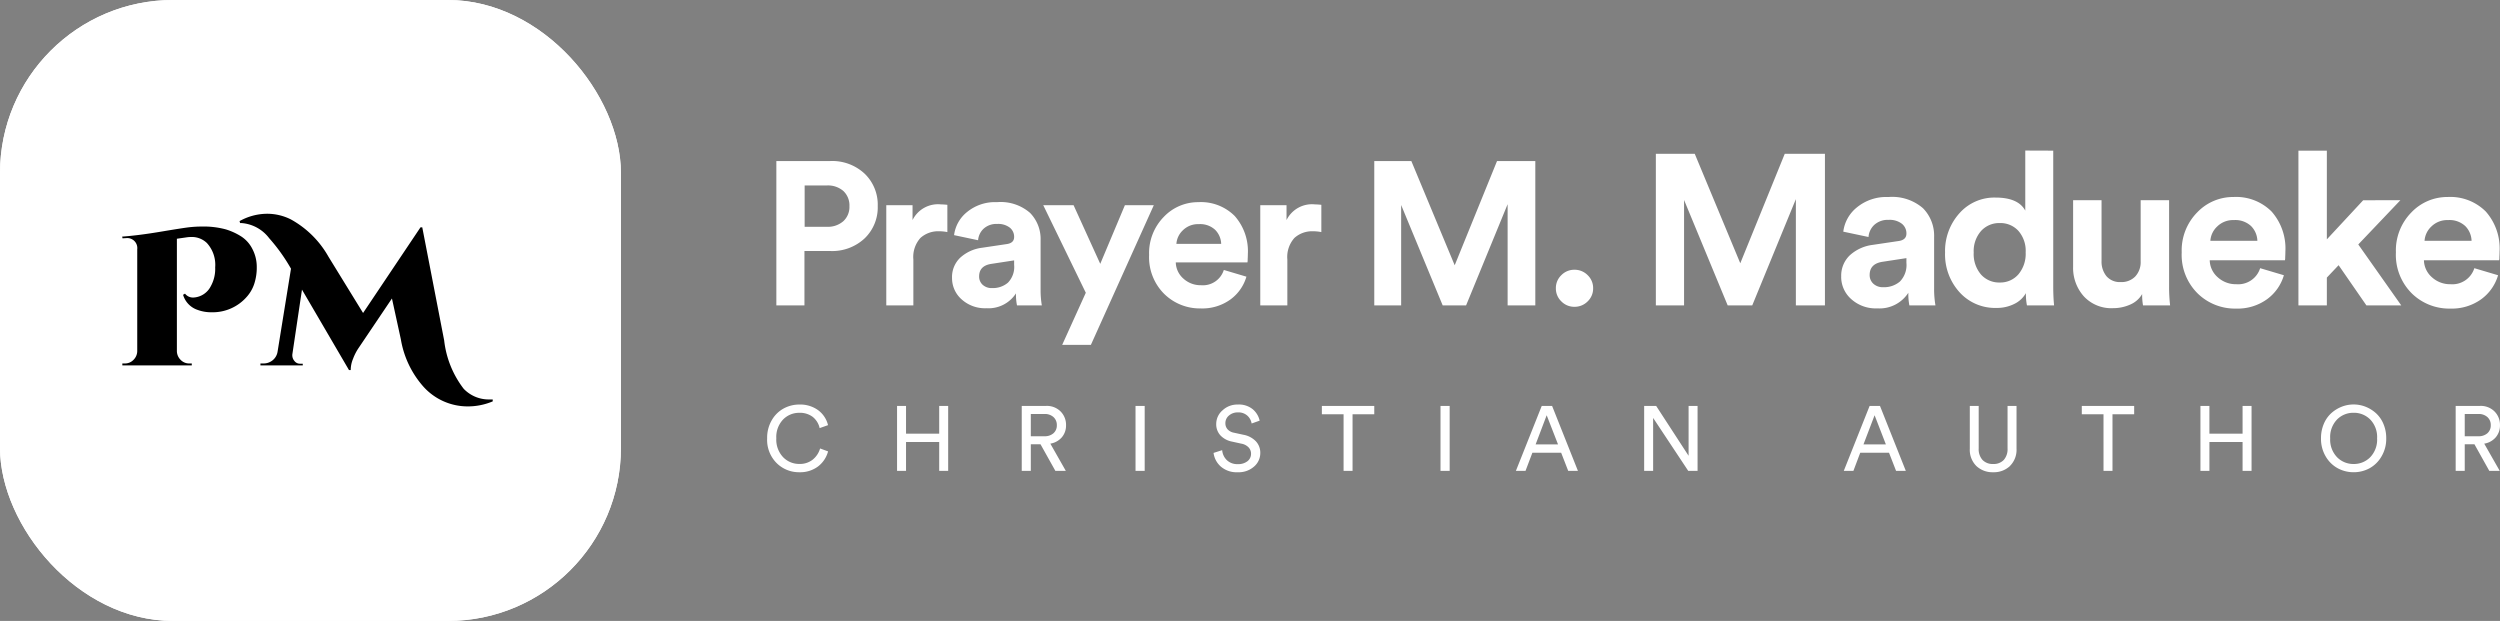 <svg xmlns="http://www.w3.org/2000/svg" viewBox="0 0 245.598 61"><rect x="0" y="0" width="245.598" height="61" fill="#808080" stroke="none"/><defs><style>.a,.b{fill:#fff;}.a{stroke:#fff;}.c{stroke:none;}.d{fill:none;}</style></defs><g transform="translate(-0.352)"><g transform="translate(0.409)"><g class="a" transform="translate(-0.057)"><rect class="c" width="61" height="61" rx="17"/><rect class="d" x="0.5" y="0.5" width="60" height="60" rx="16.5"/></g><path d="M2.128-11.4a.984.984,0,0,0-1.1-1.1q-.095,0-.342.019l-.038-.171q1.6-.114,3.857-.494t2.841-.437q.579-.057,1.074-.057a8.367,8.367,0,0,1,2.4.276,6.124,6.124,0,0,1,1.549.713,3.153,3.153,0,0,1,1.064,1.2,3.781,3.781,0,0,1,.437,1.777,5.13,5.13,0,0,1-.247,1.662,3.575,3.575,0,0,1-.7,1.235,4.444,4.444,0,0,1-3.5,1.558,3.816,3.816,0,0,1-1.349-.228A2.221,2.221,0,0,1,6.631-6.935l.19-.114a.991.991,0,0,0,.874.38,2.02,2.02,0,0,0,1.653-1.1,3.493,3.493,0,0,0,.437-1.862,3.167,3.167,0,0,0-.817-2.394,2.122,2.122,0,0,0-1.539-.589,3.125,3.125,0,0,0-.475.038l-.931.133V-1.387a1.223,1.223,0,0,0,.371.846,1.153,1.153,0,0,0,.845.352h.247V0H.665V-.19H.912a1.153,1.153,0,0,0,.846-.352,1.223,1.223,0,0,0,.37-.846Zm10.051-2.774a5.591,5.591,0,0,1,2.651-.722,5.182,5.182,0,0,1,2.384.551,9.5,9.5,0,0,1,3.7,3.667l3.4,5.529,5.643-8.417h.171L32.281-2.451A9.533,9.533,0,0,0,34.2,2.3a3.408,3.408,0,0,0,2.565,1.045h.285v.19a6.277,6.277,0,0,1-2.451.494A5.84,5.84,0,0,1,30.21,2.052a9.316,9.316,0,0,1-2.185-4.617l-.874-4.009L23.9-1.748a4.977,4.977,0,0,0-.57,1.1A2.848,2.848,0,0,0,23.1.456h-.171l-4.617-7.9-.95,6.384v.076a.846.846,0,0,0,.219.561.665.665,0,0,0,.523.257h.285V0H14.231V-.19h.3a1.4,1.4,0,0,0,.9-.314,1.349,1.349,0,0,0,.484-.846L17.233-9.5a17.454,17.454,0,0,0-2.147-3,3.765,3.765,0,0,0-2.7-1.482h-.152Z" transform="translate(11.297 35.896)"/></g><g transform="translate(75 13)"><path class="b" d="M4.4-7.72H6.58A2.3,2.3,0,0,0,8.2-8.27a1.9,1.9,0,0,0,.6-1.47,1.938,1.938,0,0,0-.59-1.49,2.3,2.3,0,0,0-1.63-.55H4.4ZM6.92-5.34H4.38V0H1.62V-14.18h5.3a4.66,4.66,0,0,1,3.37,1.24,4.217,4.217,0,0,1,1.29,3.18,4.217,4.217,0,0,1-1.29,3.18A4.66,4.66,0,0,1,6.92-5.34Zm11.5-4.54V-7.2a4.07,4.07,0,0,0-.8-.08,2.6,2.6,0,0,0-1.84.65,2.8,2.8,0,0,0-.7,2.13V0H12.42V-9.84H15v1.46a2.787,2.787,0,0,1,2.8-1.54Q18.02-9.92,18.42-9.88Zm.46,7.2A2.623,2.623,0,0,1,19.7-4.7a3.905,3.905,0,0,1,2.12-.96l2.42-.36q.74-.1.74-.7a1.147,1.147,0,0,0-.43-.92A1.867,1.867,0,0,0,23.32-8a1.865,1.865,0,0,0-1.33.46,1.719,1.719,0,0,0-.55,1.14l-2.36-.5a3.461,3.461,0,0,1,1.26-2.26,4.333,4.333,0,0,1,2.96-.98,4.394,4.394,0,0,1,3.24,1.05A3.661,3.661,0,0,1,27.58-6.4v4.84A9.051,9.051,0,0,0,27.7,0H25.26a5.542,5.542,0,0,1-.1-1.18A3.207,3.207,0,0,1,22.26.28,3.418,3.418,0,0,1,19.81-.6,2.771,2.771,0,0,1,18.88-2.68Zm3.94.98a2.278,2.278,0,0,0,1.55-.53,2.21,2.21,0,0,0,.61-1.75v-.44l-2.22.34q-1.22.18-1.22,1.24a1.085,1.085,0,0,0,.34.81A1.293,1.293,0,0,0,22.82-1.7Zm9.7,5.58H29.7l2.32-5.12-4.18-8.6h2.98l2.62,5.76,2.42-5.76H38.7Zm8.4-9.92h4.4a2.043,2.043,0,0,0-.59-1.38,2.158,2.158,0,0,0-1.61-.56,2.11,2.11,0,0,0-1.56.6A2.017,2.017,0,0,0,40.92-6.04Zm4.66,2.56,2.22.66A4.242,4.242,0,0,1,46.23-.58,4.7,4.7,0,0,1,43.32.3a4.988,4.988,0,0,1-3.6-1.43,5.079,5.079,0,0,1-1.48-3.83,5.068,5.068,0,0,1,1.44-3.73,4.634,4.634,0,0,1,3.4-1.45,4.684,4.684,0,0,1,3.57,1.36,5.214,5.214,0,0,1,1.29,3.74q0,.16-.01.36t-.01.32l-.02.14H40.86a2.181,2.181,0,0,0,.76,1.6,2.5,2.5,0,0,0,1.72.64A2.156,2.156,0,0,0,45.58-3.48Zm9.58-6.4V-7.2a4.07,4.07,0,0,0-.8-.08,2.6,2.6,0,0,0-1.84.65,2.8,2.8,0,0,0-.7,2.13V0H49.16V-9.84h2.58v1.46a2.787,2.787,0,0,1,2.8-1.54Q54.76-9.92,55.16-9.88ZM76.18,0H73.46V-9.94L69.38,0h-2.3L63-9.86V0H60.36V-14.18H64L68.26-3.94l4.16-10.24h3.76Zm2.56-.39a1.739,1.739,0,0,1-.54-1.29,1.739,1.739,0,0,1,.54-1.29,1.766,1.766,0,0,1,1.28-.53,1.789,1.789,0,0,1,1.3.53,1.739,1.739,0,0,1,.54,1.29,1.739,1.739,0,0,1-.54,1.29,1.789,1.789,0,0,1-1.3.53A1.766,1.766,0,0,1,78.74-.39ZM104.632,0h-2.856V-10.437L97.492,0H95.077L90.793-10.353V0H88.021V-14.889h3.822L96.316-4.137l4.368-10.752h3.948Zm1.6-2.814a2.754,2.754,0,0,1,.861-2.121,4.1,4.1,0,0,1,2.226-1.008l2.541-.378q.777-.105.777-.735a1.2,1.2,0,0,0-.451-.966A1.96,1.96,0,0,0,110.89-8.4a1.958,1.958,0,0,0-1.4.483,1.805,1.805,0,0,0-.577,1.2l-2.478-.525a3.634,3.634,0,0,1,1.323-2.373,4.55,4.55,0,0,1,3.108-1.029,4.613,4.613,0,0,1,3.4,1.1,3.844,3.844,0,0,1,1.092,2.825v5.082A9.5,9.5,0,0,0,115.489,0h-2.562a5.82,5.82,0,0,1-.1-1.239A3.367,3.367,0,0,1,109.777.294,3.589,3.589,0,0,1,107.2-.63,2.91,2.91,0,0,1,106.228-2.814Zm4.137,1.029a2.392,2.392,0,0,0,1.628-.557,2.32,2.32,0,0,0,.64-1.838v-.462l-2.331.357q-1.281.189-1.281,1.3a1.139,1.139,0,0,0,.357.851A1.357,1.357,0,0,0,110.365-1.785ZM127.06-15.2V-1.869q0,1.029.084,1.869h-2.667a6.142,6.142,0,0,1-.105-1.2,2.6,2.6,0,0,1-1.123,1.05,3.789,3.789,0,0,1-1.775.4,4.7,4.7,0,0,1-3.622-1.544,5.537,5.537,0,0,1-1.418-3.9,5.538,5.538,0,0,1,1.4-3.843,4.574,4.574,0,0,1,3.56-1.554q2.226,0,2.919,1.281v-5.9ZM119.248-5.187a3.085,3.085,0,0,0,.714,2.153,2.38,2.38,0,0,0,1.848.787,2.342,2.342,0,0,0,1.827-.8,3.125,3.125,0,0,0,.714-2.163,2.975,2.975,0,0,0-.714-2.111,2.386,2.386,0,0,0-1.827-.766,2.4,2.4,0,0,0-1.838.777A2.987,2.987,0,0,0,119.248-5.187ZM135.88,0a5.9,5.9,0,0,1-.084-1.113,2.472,2.472,0,0,1-1.187,1.04,4.1,4.1,0,0,1-1.669.347,3.676,3.676,0,0,1-2.877-1.165,4.184,4.184,0,0,1-1.05-2.909v-6.531h2.793v5.964a2.262,2.262,0,0,0,.483,1.5,1.73,1.73,0,0,0,1.407.577,1.869,1.869,0,0,0,1.428-.557,2.069,2.069,0,0,0,.525-1.48v-6.006h2.793v8.463a15.828,15.828,0,0,0,.1,1.869Zm6.615-6.342h4.62a2.145,2.145,0,0,0-.619-1.449,2.266,2.266,0,0,0-1.691-.588,2.216,2.216,0,0,0-1.638.63A2.118,2.118,0,0,0,142.495-6.342Zm4.893,2.688,2.331.693A4.454,4.454,0,0,1,148.07-.609a4.939,4.939,0,0,1-3.055.924,5.238,5.238,0,0,1-3.78-1.5,5.333,5.333,0,0,1-1.554-4.022,5.321,5.321,0,0,1,1.512-3.917,4.866,4.866,0,0,1,3.57-1.523,4.919,4.919,0,0,1,3.748,1.428,5.475,5.475,0,0,1,1.355,3.927q0,.168-.01.378t-.01.336l-.021.147h-7.392a2.291,2.291,0,0,0,.8,1.68,2.626,2.626,0,0,0,1.806.672A2.264,2.264,0,0,0,147.388-3.654Zm13.776-6.678-4.137,4.347L161.248,0h-3.423l-2.73-3.948L153.94-2.73V0h-2.793V-15.2h2.793v8.715l3.57-3.843Zm2.373,3.99h4.62a2.145,2.145,0,0,0-.619-1.449,2.266,2.266,0,0,0-1.691-.588,2.216,2.216,0,0,0-1.638.63A2.118,2.118,0,0,0,163.537-6.342Zm4.893,2.688,2.331.693a4.454,4.454,0,0,1-1.648,2.352,4.939,4.939,0,0,1-3.055.924,5.238,5.238,0,0,1-3.78-1.5,5.333,5.333,0,0,1-1.554-4.022,5.321,5.321,0,0,1,1.512-3.917,4.866,4.866,0,0,1,3.57-1.523,4.919,4.919,0,0,1,3.748,1.428,5.475,5.475,0,0,1,1.355,3.927q0,.168-.01.378t-.01.336l-.021.147h-7.392a2.291,2.291,0,0,0,.8,1.68,2.626,2.626,0,0,0,1.806.672A2.264,2.264,0,0,0,168.43-3.654Z" transform="translate(0 17)"/><path class="b" d="M3.573.135a3.1,3.1,0,0,1-2.237-.9A3.222,3.222,0,0,1,.405-3.2a3.41,3.41,0,0,1,.468-1.8A3.019,3.019,0,0,1,2.052-6.142a3.223,3.223,0,0,1,1.521-.374A3,3,0,0,1,5.4-5.971a2.578,2.578,0,0,1,.986,1.48L5.562-4.2a1.934,1.934,0,0,0-.693-1.112,2.075,2.075,0,0,0-1.3-.391,2.192,2.192,0,0,0-1.6.661A2.49,2.49,0,0,0,1.305-3.2a2.506,2.506,0,0,0,.666,1.854,2.184,2.184,0,0,0,1.6.666,2.02,2.02,0,0,0,1.305-.419A2.185,2.185,0,0,0,5.607-2.2l.783.288a2.75,2.75,0,0,1-1,1.49A2.916,2.916,0,0,1,3.573.135ZM18.189,0h-.882V-2.835H14.049V0h-.882V-6.381h.882v2.727h3.258V-6.381h.882Zm10.53,0L27.261-2.61h-.954V0h-.891V-6.381h2.4a1.9,1.9,0,0,1,1.417.545,1.855,1.855,0,0,1,.535,1.354A1.774,1.774,0,0,1,29.358-3.3a1.882,1.882,0,0,1-1.134.625L29.745,0ZM26.307-3.4h1.35a1.275,1.275,0,0,0,.873-.293,1,1,0,0,0,.333-.788,1.033,1.033,0,0,0-.333-.806,1.251,1.251,0,0,0-.873-.3h-1.35ZM37.494,0h-.9V-6.381h.9ZM48.789-4.932,48-4.653a1.326,1.326,0,0,0-.4-.752,1.287,1.287,0,0,0-.945-.337,1.294,1.294,0,0,0-.882.306.964.964,0,0,0-.351.756.873.873,0,0,0,.212.594,1.1,1.1,0,0,0,.607.333l.954.207a2.247,2.247,0,0,1,1.224.644,1.639,1.639,0,0,1,.432,1.148,1.743,1.743,0,0,1-.612,1.332,2.273,2.273,0,0,1-1.593.558,2.376,2.376,0,0,1-1.679-.563,2.152,2.152,0,0,1-.707-1.337l.846-.27a1.534,1.534,0,0,0,.45.972,1.459,1.459,0,0,0,1.08.4A1.468,1.468,0,0,0,47.6-.954a.912.912,0,0,0,.342-.729.9.9,0,0,0-.243-.625,1.3,1.3,0,0,0-.711-.365l-.909-.2a2.121,2.121,0,0,1-1.134-.6,1.6,1.6,0,0,1-.423-1.143,1.76,1.76,0,0,1,.617-1.328,2.113,2.113,0,0,1,1.489-.571,2.152,2.152,0,0,1,1.5.477A2.067,2.067,0,0,1,48.789-4.932Zm11.259-.63H57.915V0h-.882V-5.562H54.9v-.819h5.148ZM67.455,0h-.9V-6.381h.9ZM79.1,0l-.693-1.782H75.582L74.907,0h-.945L76.5-6.381h1.017L80.055,0ZM76.986-5.463,75.9-2.6h2.2ZM91.809,0h-.918L87.444-5.2V0h-.882V-6.381h1.179l3.186,4.9v-4.9h.882Zm19.5,0-.693-1.782h-2.826L107.118,0h-.945l2.538-6.381h1.017L112.266,0ZM109.2-5.463,108.108-2.6h2.2Zm13.3,4.986a2.3,2.3,0,0,1-1.652.612,2.3,2.3,0,0,1-1.651-.612,2.235,2.235,0,0,1-.644-1.7v-4.2h.873V-2.2a1.577,1.577,0,0,0,.373,1.125,1.372,1.372,0,0,0,1.049.4,1.357,1.357,0,0,0,1.044-.4,1.589,1.589,0,0,0,.369-1.125V-6.381h.882v4.2A2.235,2.235,0,0,1,122.494-.477ZM134.7-5.562H132.57V0h-.882V-5.562h-2.133v-.819H134.7ZM146.232,0h-.882V-2.835h-3.258V0h-.882V-6.381h.882v2.727h3.258V-6.381h.882Zm8.4-5.045a2.471,2.471,0,0,0-.675,1.85,2.487,2.487,0,0,0,.675,1.854,2.235,2.235,0,0,0,1.629.666,2.235,2.235,0,0,0,1.629-.666,2.487,2.487,0,0,0,.675-1.854,2.471,2.471,0,0,0-.675-1.85,2.243,2.243,0,0,0-1.629-.661A2.243,2.243,0,0,0,154.629-5.045ZM153.054-3.2a3.544,3.544,0,0,1,.275-1.413,2.956,2.956,0,0,1,.729-1.049,3.373,3.373,0,0,1,1.021-.635,3.168,3.168,0,0,1,1.179-.225,3.168,3.168,0,0,1,1.179.225,3.373,3.373,0,0,1,1.021.635,2.956,2.956,0,0,1,.729,1.049,3.544,3.544,0,0,1,.275,1.413,3.385,3.385,0,0,1-.473,1.8A3.064,3.064,0,0,1,157.8-.243a3.263,3.263,0,0,1-1.539.378,3.263,3.263,0,0,1-1.539-.378,3.064,3.064,0,0,1-1.193-1.152A3.385,3.385,0,0,1,153.054-3.2ZM169.587,0l-1.458-2.61h-.954V0h-.891V-6.381h2.4a1.9,1.9,0,0,1,1.417.545,1.855,1.855,0,0,1,.536,1.354,1.774,1.774,0,0,1-.414,1.184,1.882,1.882,0,0,1-1.134.625L170.613,0Zm-2.412-3.4h1.35a1.275,1.275,0,0,0,.873-.293,1,1,0,0,0,.333-.788,1.033,1.033,0,0,0-.333-.806,1.251,1.251,0,0,0-.873-.3h-1.35Z" transform="translate(0.311 33.257)"/></g></g></svg>